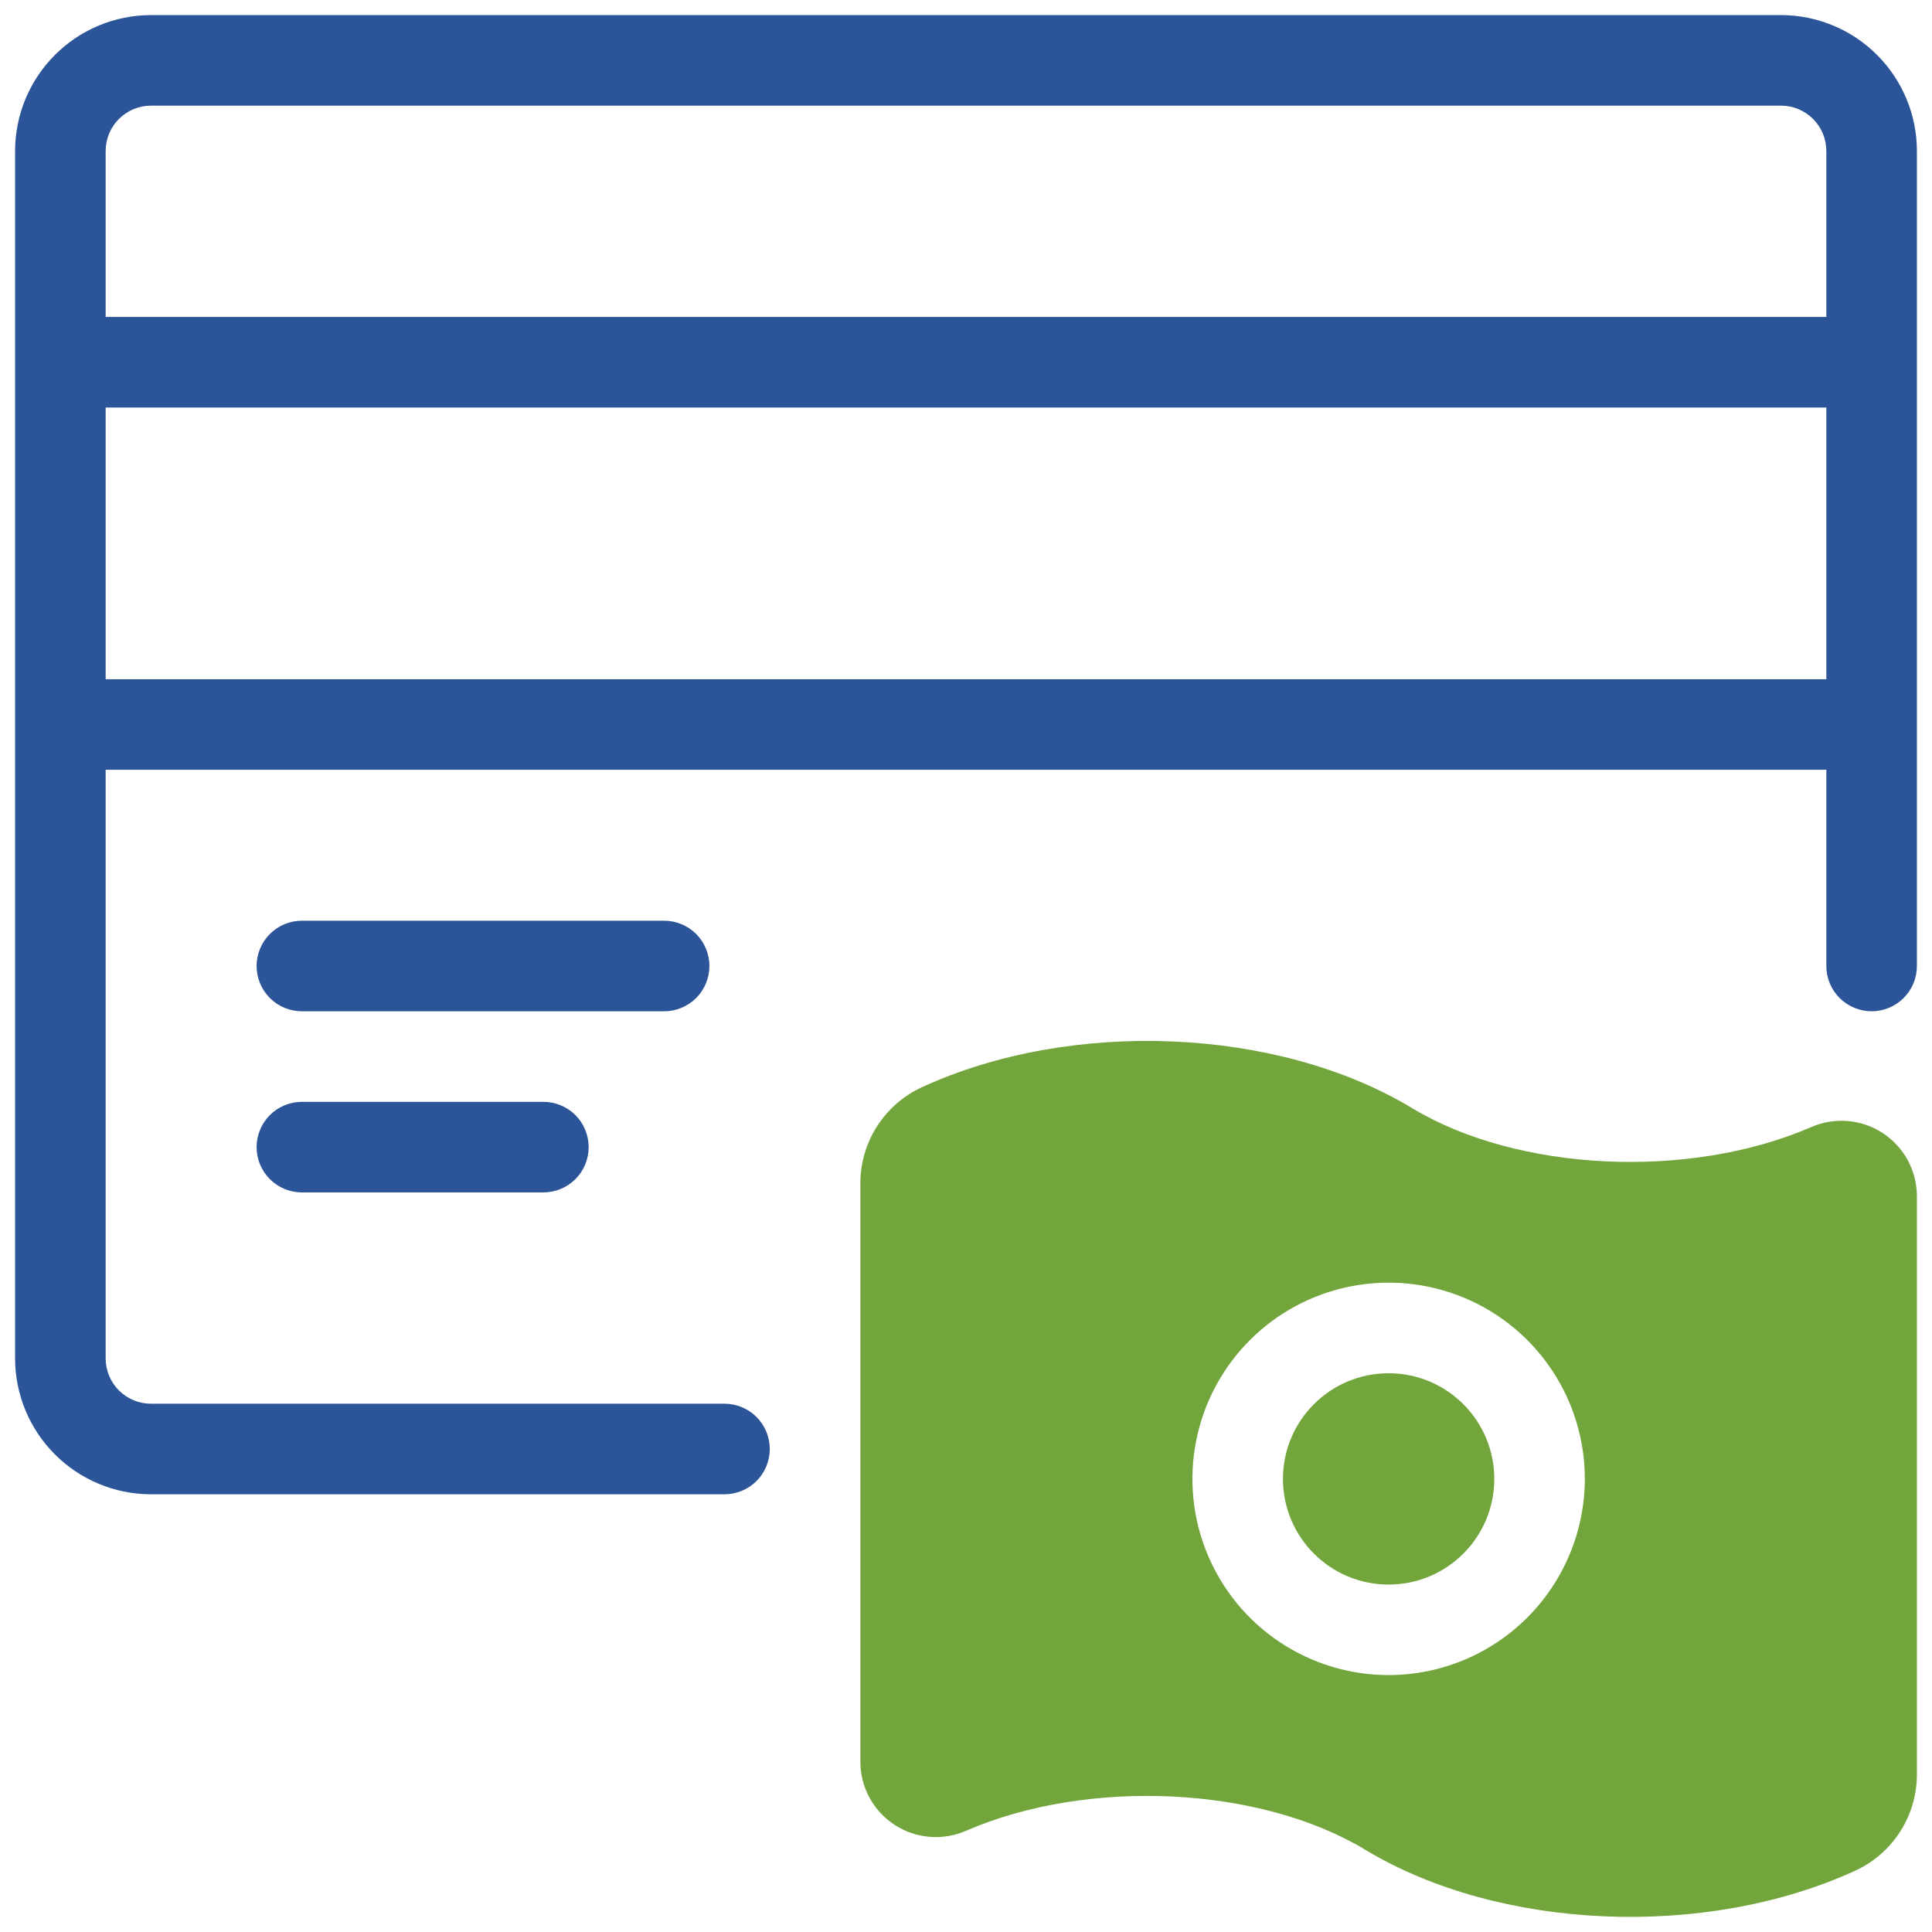<svg width="48" height="48" viewBox="0 0 48 48" fill="none" xmlns="http://www.w3.org/2000/svg">
<g clip-path="url(#clip0_1719_13846)">
<path d="M3.75 37.125H18C18.298 37.125 18.584 37.007 18.796 36.795C19.006 36.584 19.125 36.298 19.125 36C19.125 35.702 19.006 35.416 18.796 35.205C18.584 34.993 18.298 34.875 18 34.875H3.75C3.452 34.875 3.166 34.756 2.955 34.545C2.744 34.334 2.625 34.048 2.625 33.75V19.125H45.375V24C45.375 24.298 45.493 24.584 45.705 24.796C45.916 25.006 46.202 25.125 46.5 25.125C46.798 25.125 47.084 25.006 47.295 24.796C47.507 24.584 47.625 24.298 47.625 24V3.75C47.624 2.855 47.268 1.997 46.635 1.365C46.003 0.732 45.145 0.376 44.25 0.375H3.75C2.855 0.376 1.997 0.732 1.365 1.365C0.732 1.997 0.376 2.855 0.375 3.75V33.75C0.376 34.645 0.732 35.503 1.365 36.135C1.997 36.768 2.855 37.124 3.75 37.125ZM2.625 16.875V10.125H45.375V16.875H2.625ZM3.75 2.625H44.25C44.548 2.625 44.834 2.744 45.045 2.955C45.256 3.166 45.375 3.452 45.375 3.75V7.875H2.625V3.75C2.625 3.452 2.744 3.166 2.955 2.955C3.166 2.744 3.452 2.625 3.75 2.625Z" fill="#2B5598"/>
<path d="M17.625 24C17.625 23.702 17.506 23.416 17.296 23.204C17.084 22.994 16.798 22.875 16.5 22.875H7.5C7.202 22.875 6.915 22.994 6.705 23.204C6.494 23.416 6.375 23.702 6.375 24C6.375 24.298 6.494 24.584 6.705 24.796C6.915 25.006 7.202 25.125 7.5 25.125H16.5C16.798 25.125 17.084 25.006 17.296 24.796C17.506 24.584 17.625 24.298 17.625 24ZM7.5 27.375C7.202 27.375 6.915 27.494 6.705 27.704C6.494 27.916 6.375 28.202 6.375 28.5C6.375 28.798 6.494 29.084 6.705 29.296C6.915 29.506 7.202 29.625 7.5 29.625H13.5C13.798 29.625 14.085 29.506 14.296 29.296C14.507 29.084 14.625 28.798 14.625 28.5C14.625 28.202 14.507 27.916 14.296 27.704C14.085 27.494 13.798 27.375 13.5 27.375H7.5Z" fill="#2B5598"/>
<path d="M34.5 39.368C35.95 39.368 37.125 38.193 37.125 36.743C37.125 35.293 35.95 34.118 34.5 34.118C33.05 34.118 31.875 35.293 31.875 36.743C31.875 38.193 33.05 39.368 34.5 39.368Z" fill="#72A53B"/>
<path d="M44.992 28.005C41.962 29.317 37.703 29.113 35.081 27.53C31.75 25.519 26.627 25.3 22.901 27.013C22.445 27.224 22.059 27.561 21.789 27.984C21.518 28.408 21.375 28.9 21.375 29.402V43.771C21.376 44.082 21.454 44.389 21.603 44.663C21.752 44.937 21.967 45.169 22.228 45.339C22.489 45.509 22.789 45.611 23.1 45.636C23.41 45.661 23.722 45.608 24.008 45.482C27.039 44.17 31.298 44.374 33.919 45.956C37.247 47.966 42.371 48.187 46.099 46.474C46.555 46.263 46.941 45.926 47.211 45.502C47.482 45.079 47.625 44.587 47.625 44.085V29.716C47.624 29.405 47.546 29.098 47.397 28.824C47.248 28.55 47.033 28.318 46.772 28.148C46.511 27.978 46.211 27.876 45.9 27.851C45.59 27.826 45.278 27.879 44.992 28.005ZM34.5 41.617C33.536 41.617 32.593 41.331 31.792 40.796C30.99 40.26 30.365 39.499 29.996 38.608C29.627 37.717 29.531 36.737 29.719 35.791C29.907 34.846 30.371 33.977 31.053 33.295C31.735 32.613 32.603 32.149 33.549 31.961C34.495 31.773 35.475 31.869 36.366 32.238C37.256 32.607 38.018 33.232 38.553 34.034C39.089 34.836 39.375 35.778 39.375 36.742C39.373 38.035 38.859 39.274 37.945 40.188C37.032 41.102 35.792 41.616 34.5 41.617Z" fill="#72A53B"/>
</g>
<defs>
<clipPath id="clip0_1719_13846">
<rect width="48" height="48" fill="white"/>
</clipPath>
</defs>
</svg>
